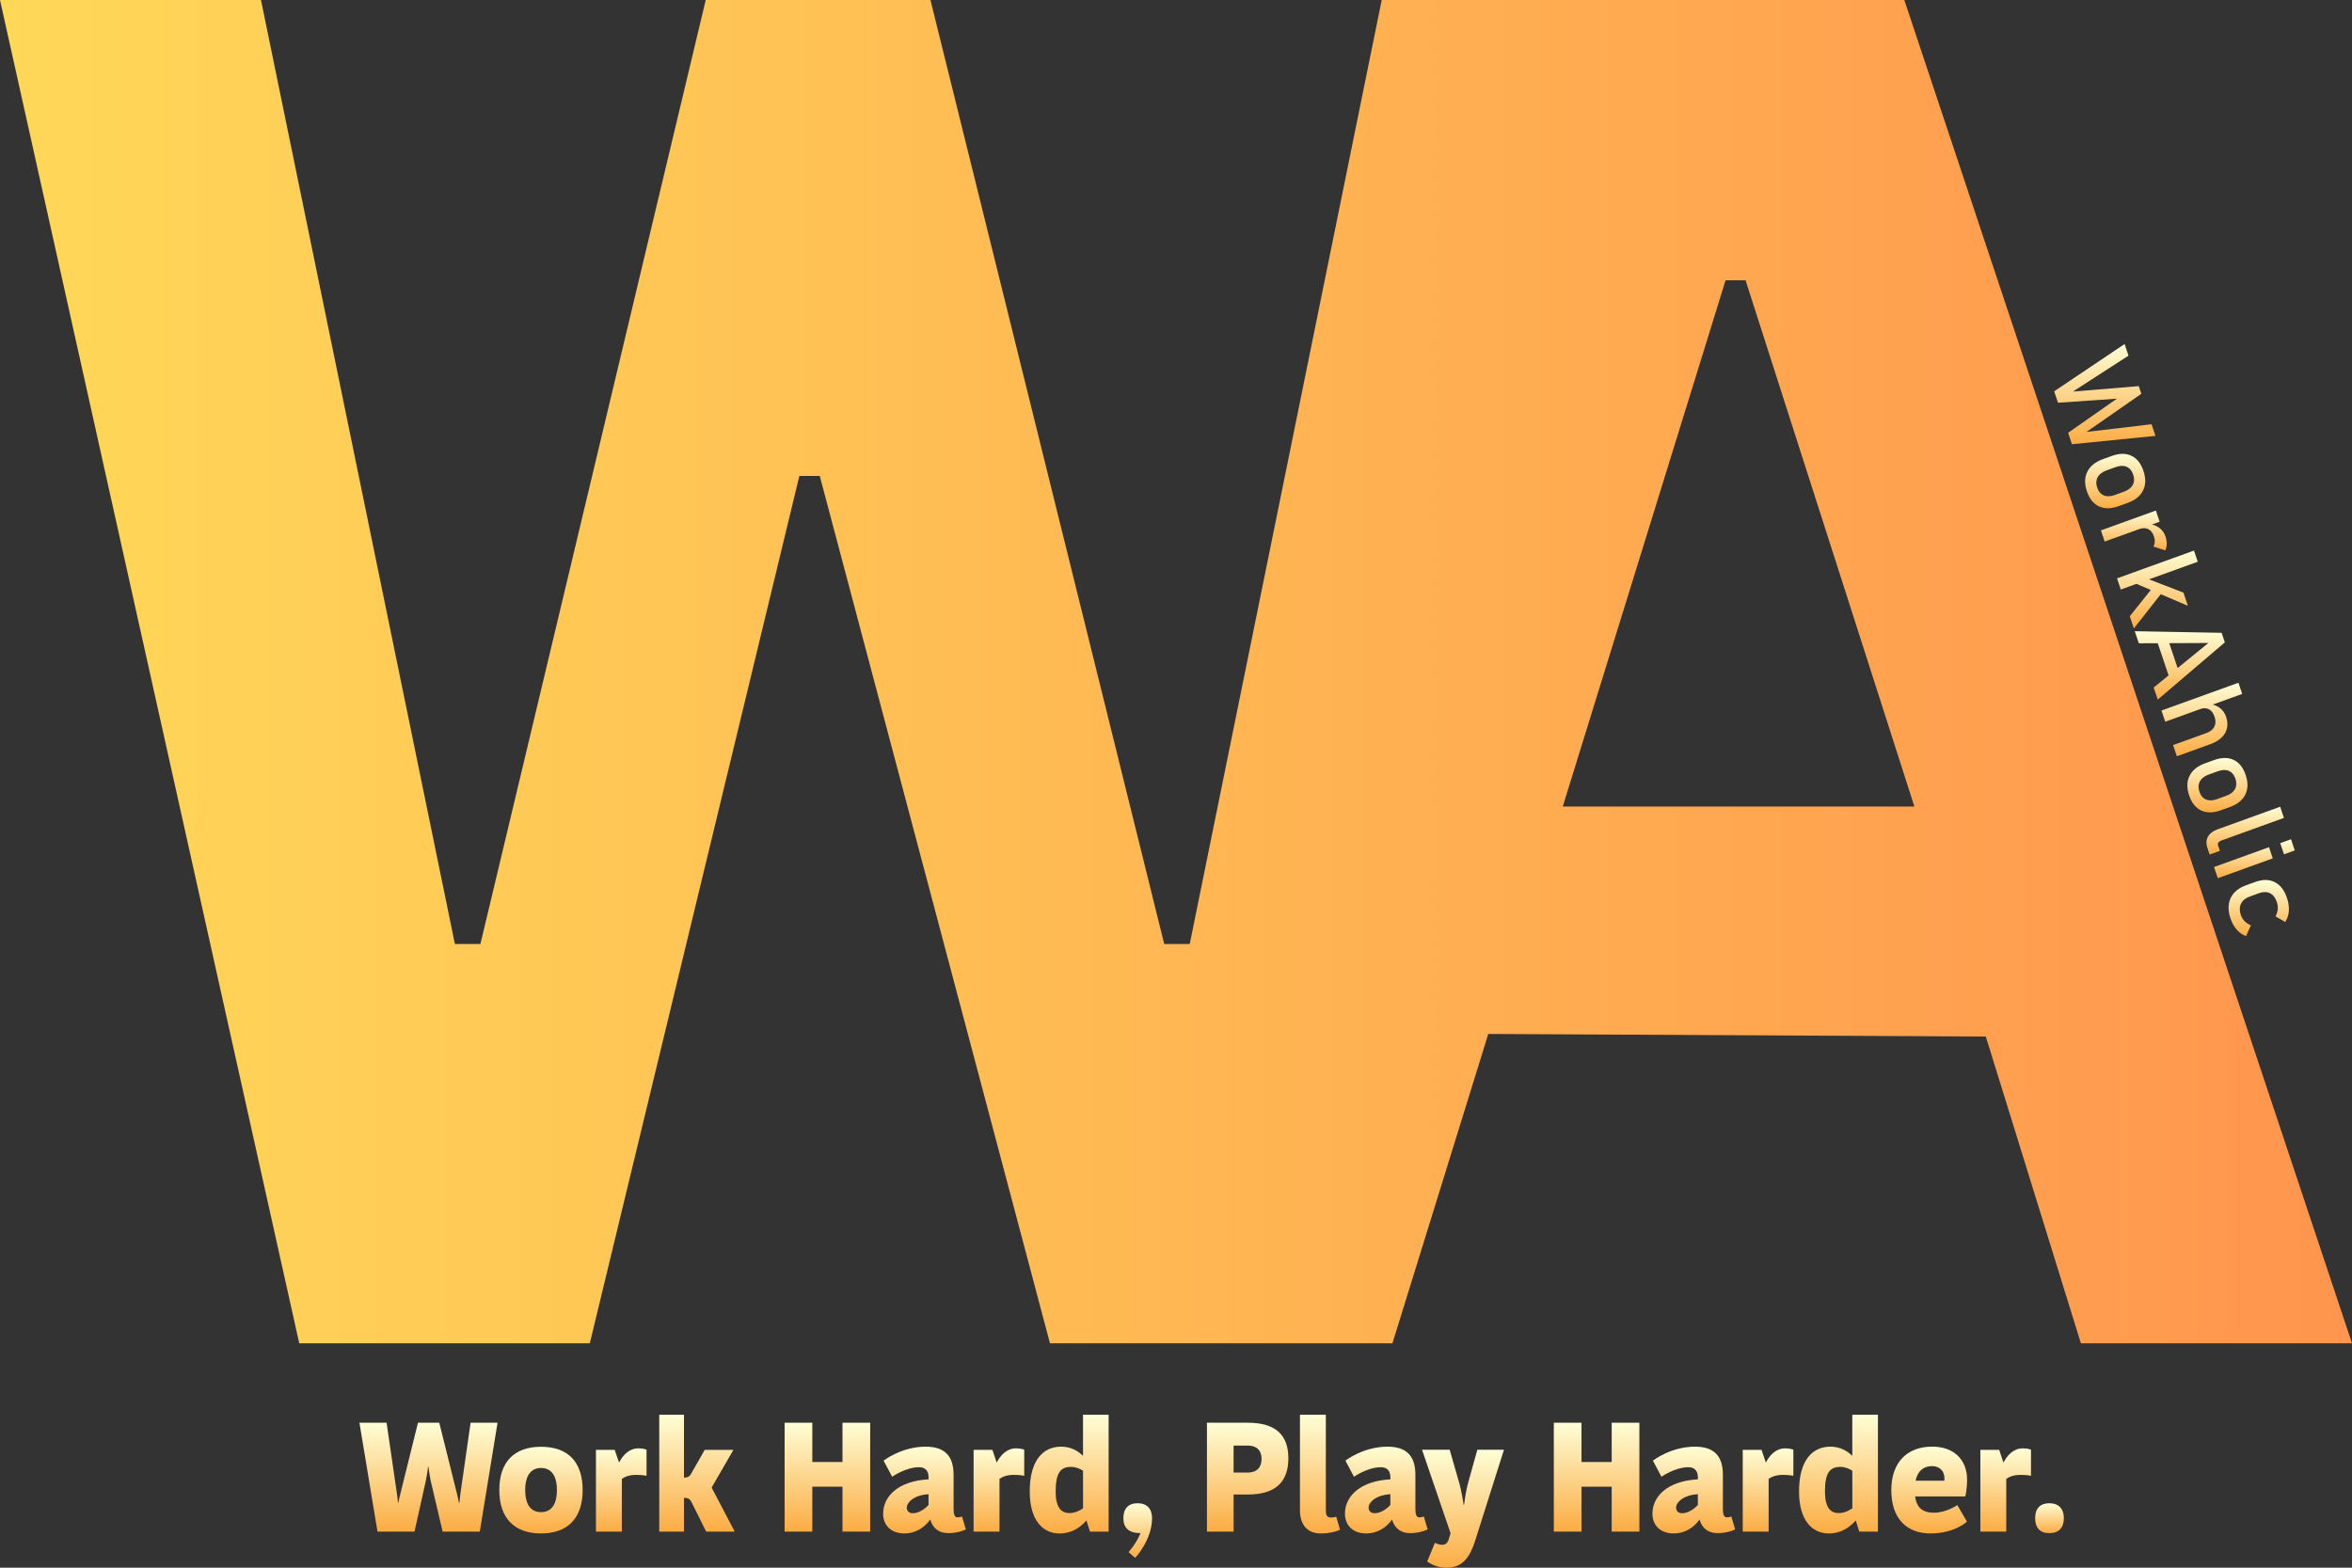 <svg width="144" height="96" viewBox="0 0 144 96" fill="none" xmlns="http://www.w3.org/2000/svg">
<rect x="0" y="0" width="144" height="96" fill="#333333" stroke="none"/>
<path d="M116.59 0H84.595L72.841 57.809H71.279L56.966 0H43.208L29.413 57.809H27.851L15.978 0H0L18.321 82.26H36.11L48.94 29.147H50.19L64.284 82.26H85.25L91.119 63.315L121.581 63.476L127.402 82.26H144L116.59 0ZM95.679 49.389L105.647 17.165H106.872L117.207 49.389H95.679Z" fill="url(#paint0_linear_12434_2076)"/>
<path d="M22.011 87.123H23.668L24.293 91.406C24.329 91.614 24.348 91.839 24.365 92.026H24.384C24.429 91.839 24.474 91.614 24.529 91.406L25.59 87.123H26.894L27.962 91.406C28.017 91.614 28.062 91.839 28.098 92.026H28.125C28.144 91.839 28.17 91.594 28.197 91.406L28.812 87.123H30.462L29.375 93.791H27.1L26.366 90.665C26.302 90.364 26.266 90.064 26.23 89.81H26.211C26.175 90.064 26.139 90.364 26.075 90.665L25.377 93.791H23.112L22.006 87.123H22.011Z" fill="url(#paint1_linear_12434_2076)"/>
<path d="M35.672 91.246C35.672 92.964 34.766 93.903 33.126 93.903C31.486 93.903 30.57 92.964 30.57 91.246C30.57 89.528 31.476 88.596 33.126 88.596C34.776 88.596 35.672 89.526 35.672 91.246ZM34.096 91.246C34.096 90.297 33.698 89.894 33.126 89.894C32.554 89.894 32.156 90.297 32.156 91.246C32.156 92.195 32.545 92.598 33.126 92.598C33.707 92.598 34.096 92.195 34.096 91.246Z" fill="url(#paint2_linear_12434_2076)"/>
<path d="M39.585 88.777V90.373C39.585 90.373 39.368 90.317 38.942 90.317C38.515 90.317 38.243 90.438 38.071 90.561V93.792H36.486V88.786H37.637L37.9 89.565C38.136 89.115 38.507 88.692 39.087 88.692C39.423 88.692 39.585 88.777 39.585 88.777Z" fill="url(#paint3_linear_12434_2076)"/>
<path d="M43.569 91.095L44.983 93.792H43.235L42.329 91.97C42.229 91.772 42.121 91.725 41.876 91.725V93.792H40.362V86.634H41.876V90.485C42.103 90.485 42.193 90.428 42.284 90.297L43.145 88.785H44.902L43.569 91.095Z" fill="url(#paint4_linear_12434_2076)"/>
<path d="M48.038 93.791V87.123H49.733V89.528H51.581V87.123H53.276V93.791H51.581V91.04H49.733V93.791H48.038Z" fill="url(#paint5_linear_12434_2076)"/>
<path d="M59.134 93.66C58.881 93.781 58.481 93.885 58.073 93.885C57.52 93.885 57.131 93.623 56.959 93.077V93.04C56.597 93.566 56.027 93.904 55.374 93.904C54.549 93.904 54.069 93.398 54.069 92.693C54.069 91.65 54.966 90.693 56.852 90.59V90.468C56.852 90.065 56.644 89.848 56.272 89.848C55.447 89.848 54.622 90.431 54.622 90.431L54.097 89.445C54.097 89.445 55.185 88.59 56.67 88.59C57.839 88.59 58.383 89.153 58.383 90.318V92.421C58.392 92.816 58.473 92.918 58.636 92.918C58.736 92.918 58.853 92.891 58.898 92.862L59.134 93.66ZM56.85 92.157V91.5C55.935 91.556 55.517 92.016 55.517 92.318C55.517 92.525 55.653 92.666 55.889 92.666C56.233 92.666 56.614 92.421 56.85 92.159V92.157Z" fill="url(#paint6_linear_12434_2076)"/>
<path d="M62.708 88.777V90.373C62.708 90.373 62.491 90.317 62.064 90.317C61.638 90.317 61.366 90.438 61.194 90.561V93.792H59.608V88.786H60.76L61.022 89.565C61.258 89.115 61.63 88.692 62.209 88.692C62.545 88.692 62.708 88.777 62.708 88.777Z" fill="url(#paint7_linear_12434_2076)"/>
<path d="M66.308 86.634H67.875V93.792H66.733L66.516 93.107C66.163 93.519 65.629 93.905 64.866 93.905C63.86 93.905 63.045 93.116 63.045 91.332C63.045 89.426 63.86 88.589 64.966 88.589C65.555 88.589 65.99 88.843 66.307 89.152V86.636L66.308 86.634ZM66.308 92.363V90.062C66.118 89.941 65.874 89.828 65.574 89.828C64.949 89.828 64.632 90.166 64.632 91.33C64.632 92.316 64.968 92.655 65.474 92.655C65.827 92.655 66.108 92.504 66.308 92.363Z" fill="url(#paint8_linear_12434_2076)"/>
<path d="M70.534 92.965C70.534 94.317 69.502 95.398 69.502 95.398L69.094 95.049C69.094 95.049 69.566 94.533 69.828 93.885C69.094 93.885 68.777 93.547 68.777 92.965C68.777 92.384 69.085 92.054 69.647 92.054C70.209 92.054 70.534 92.382 70.534 92.965Z" fill="url(#paint9_linear_12434_2076)"/>
<path d="M73.895 93.791V87.123H76.387C78.127 87.123 78.879 87.894 78.879 89.303C78.879 90.712 78.135 91.52 76.387 91.52H75.526V93.793H73.895V93.791ZM75.526 90.176H76.387C76.94 90.176 77.239 89.866 77.239 89.34C77.239 88.814 76.94 88.522 76.387 88.522H75.526V90.176Z" fill="url(#paint10_linear_12434_2076)"/>
<path d="M79.589 86.634H81.174V92.448C81.174 92.833 81.265 92.927 81.492 92.927C81.627 92.927 81.745 92.899 81.809 92.88L82.045 93.678C81.763 93.809 81.374 93.903 80.848 93.903C80.078 93.903 79.589 93.406 79.589 92.485V86.634Z" fill="url(#paint11_linear_12434_2076)"/>
<path d="M87.408 93.66C87.155 93.781 86.755 93.885 86.348 93.885C85.795 93.885 85.406 93.623 85.234 93.077V93.04C84.871 93.566 84.301 93.904 83.648 93.904C82.823 93.904 82.344 93.398 82.344 92.693C82.344 91.65 83.24 90.693 85.126 90.59V90.468C85.126 90.065 84.918 89.848 84.546 89.848C83.722 89.848 82.897 90.431 82.897 90.431L82.372 89.445C82.372 89.445 83.459 88.59 84.945 88.59C86.113 88.59 86.657 89.153 86.657 90.318V92.421C86.666 92.816 86.748 92.918 86.91 92.918C87.01 92.918 87.127 92.891 87.172 92.862L87.408 93.66ZM85.124 92.157V91.5C84.209 91.556 83.792 92.016 83.792 92.318C83.792 92.525 83.928 92.666 84.164 92.666C84.507 92.666 84.888 92.421 85.124 92.159V92.157Z" fill="url(#paint12_linear_12434_2076)"/>
<path d="M87.061 88.776H88.756L89.371 90.917C89.472 91.32 89.562 91.8 89.607 92.148H89.634C89.679 91.8 89.76 91.312 89.851 90.927L90.449 88.776H92.08L90.349 94.243C89.96 95.511 89.462 96 88.547 96C88.03 96 87.631 95.802 87.378 95.624L87.85 94.478C87.995 94.544 88.148 94.599 88.303 94.599C88.494 94.599 88.647 94.478 88.711 94.214L88.811 93.895L87.063 88.776H87.061Z" fill="url(#paint13_linear_12434_2076)"/>
<path d="M95.132 93.791V87.123H96.827V89.528H98.675V87.123H100.37V93.791H98.675V91.04H96.827V93.791H95.132Z" fill="url(#paint14_linear_12434_2076)"/>
<path d="M106.234 93.66C105.981 93.781 105.581 93.885 105.173 93.885C104.62 93.885 104.231 93.623 104.059 93.077V93.04C103.697 93.566 103.127 93.904 102.474 93.904C101.649 93.904 101.169 93.398 101.169 92.693C101.169 91.65 102.066 90.693 103.952 90.59V90.468C103.952 90.065 103.744 89.848 103.372 89.848C102.547 89.848 101.722 90.431 101.722 90.431L101.198 89.445C101.198 89.445 102.285 88.59 103.77 88.59C104.939 88.59 105.483 89.153 105.483 90.318V92.421C105.492 92.816 105.573 92.918 105.736 92.918C105.836 92.918 105.953 92.891 105.998 92.862L106.234 93.66ZM103.95 92.157V91.5C103.035 91.556 102.618 92.016 102.618 92.318C102.618 92.525 102.753 92.666 102.989 92.666C103.333 92.666 103.714 92.421 103.95 92.159V92.157Z" fill="url(#paint15_linear_12434_2076)"/>
<path d="M109.798 88.777V90.373C109.798 90.373 109.58 90.317 109.154 90.317C108.728 90.317 108.456 90.438 108.284 90.561V93.792H106.698V88.786H107.85L108.112 89.565C108.348 89.115 108.72 88.692 109.299 88.692C109.635 88.692 109.798 88.777 109.798 88.777Z" fill="url(#paint16_linear_12434_2076)"/>
<path d="M113.408 86.634H114.975V93.792H113.833L113.616 93.107C113.263 93.519 112.728 93.905 111.966 93.905C110.96 93.905 110.145 93.116 110.145 91.332C110.145 89.426 110.96 88.589 112.066 88.589C112.655 88.589 113.089 88.843 113.406 89.152V86.636L113.408 86.634ZM113.408 92.363V90.062C113.217 89.941 112.974 89.828 112.674 89.828C112.049 89.828 111.732 90.166 111.732 91.33C111.732 92.316 112.068 92.655 112.574 92.655C112.927 92.655 113.208 92.504 113.408 92.363Z" fill="url(#paint17_linear_12434_2076)"/>
<path d="M119.836 92.166L120.425 93.179C120.425 93.179 119.681 93.903 118.196 93.903C116.71 93.903 115.794 92.964 115.794 91.254C115.794 89.544 116.765 88.587 118.305 88.587C119.645 88.587 120.434 89.413 120.434 90.606C120.434 91.197 120.325 91.639 120.325 91.639H117.254C117.344 92.344 117.733 92.635 118.405 92.635C119.166 92.635 119.836 92.166 119.836 92.166ZM117.28 90.673H119.038C119.047 90.616 119.047 90.559 119.047 90.504C119.038 90.082 118.756 89.78 118.286 89.78C117.788 89.78 117.407 90.062 117.28 90.673Z" fill="url(#paint18_linear_12434_2076)"/>
<path d="M124.346 88.777V90.373C124.346 90.373 124.129 90.317 123.702 90.317C123.276 90.317 123.004 90.438 122.832 90.561V93.792H121.247V88.786H122.398L122.66 89.565C122.896 89.115 123.268 88.692 123.848 88.692C124.183 88.692 124.346 88.777 124.346 88.777Z" fill="url(#paint19_linear_12434_2076)"/>
<path d="M126.358 92.965C126.358 93.556 126.05 93.885 125.471 93.885C124.891 93.885 124.601 93.556 124.601 92.965C124.601 92.374 124.908 92.054 125.471 92.054C126.033 92.054 126.358 92.382 126.358 92.965Z" fill="url(#paint20_linear_12434_2076)"/>
<path d="M126.912 23.979L130.944 23.645L131.102 24.115L127.743 26.451L131.728 25.98L131.967 26.693L126.853 27.203L126.619 26.503L129.609 24.413L126 24.662L125.766 23.962L130.077 21.067L130.316 21.78L126.912 23.979Z" fill="url(#paint21_linear_12434_2076)"/>
<path d="M127.769 30.085C127.616 29.628 127.624 29.228 127.796 28.885C127.967 28.542 128.286 28.286 128.75 28.117L129.298 27.92C129.759 27.753 130.158 27.75 130.495 27.91C130.832 28.07 131.078 28.378 131.231 28.835C131.384 29.291 131.378 29.691 131.209 30.033C131.04 30.375 130.726 30.629 130.265 30.796L129.708 30.997C129.245 31.163 128.845 31.168 128.506 31.008C128.169 30.849 127.922 30.542 127.769 30.083V30.085ZM128.399 29.858C128.48 30.098 128.614 30.257 128.803 30.336C128.992 30.415 129.217 30.407 129.478 30.312L130.036 30.111C130.297 30.017 130.478 29.878 130.576 29.695C130.675 29.512 130.684 29.301 130.603 29.061C130.523 28.823 130.389 28.665 130.203 28.584C130.017 28.503 129.792 28.511 129.53 28.605L128.972 28.806C128.711 28.9 128.53 29.039 128.428 29.224C128.328 29.408 128.317 29.619 128.397 29.857L128.399 29.858Z" fill="url(#paint22_linear_12434_2076)"/>
<path d="M128.627 32.48L131.992 31.264L132.223 31.949L128.858 33.165L128.627 32.48ZM131.839 33.471C131.89 33.385 131.918 33.289 131.925 33.184C131.931 33.079 131.914 32.966 131.873 32.846C131.8 32.629 131.686 32.481 131.529 32.402C131.373 32.324 131.194 32.323 130.987 32.396L131.612 32.091C131.847 32.125 132.048 32.206 132.218 32.337C132.389 32.469 132.507 32.637 132.578 32.843C132.631 33.001 132.657 33.154 132.656 33.298C132.656 33.442 132.628 33.578 132.573 33.706L131.839 33.469V33.471Z" fill="url(#paint23_linear_12434_2076)"/>
<path d="M129.613 35.417L134.326 33.715L134.556 34.4L129.842 36.102L129.613 35.417ZM130.191 35.492L130.991 35.252L133.681 36.291L133.953 37.098L130.191 35.492ZM130.394 37.739L131.926 35.822L132.515 36.102L130.645 38.484L130.395 37.739H130.394Z" fill="url(#paint24_linear_12434_2076)"/>
<path d="M130.7 38.653L136.018 38.752L136.215 39.336L132.108 42.84L131.859 42.102L135.206 39.375L130.949 39.394L130.7 38.656V38.653ZM132.014 39.109L132.642 38.883L133.506 41.453L132.878 41.679L132.014 39.109Z" fill="url(#paint25_linear_12434_2076)"/>
<path d="M132.334 43.511L137.047 41.809L137.278 42.494L132.565 44.196L132.334 43.511ZM133.046 45.627L135.085 44.89C135.322 44.804 135.485 44.675 135.572 44.502C135.66 44.328 135.665 44.124 135.585 43.891C135.51 43.668 135.396 43.514 135.241 43.433C135.088 43.352 134.908 43.347 134.704 43.422L135.329 43.117C135.563 43.153 135.765 43.237 135.932 43.371C136.099 43.506 136.218 43.678 136.289 43.888C136.416 44.267 136.396 44.602 136.227 44.897C136.058 45.19 135.755 45.417 135.319 45.574L133.278 46.312L133.046 45.627Z" fill="url(#paint26_linear_12434_2076)"/>
<path d="M134.028 48.708C133.875 48.252 133.883 47.852 134.055 47.508C134.227 47.165 134.544 46.909 135.009 46.741L135.558 46.543C136.019 46.377 136.417 46.373 136.754 46.534C137.092 46.694 137.337 47.002 137.49 47.458C137.643 47.915 137.637 48.315 137.468 48.657C137.3 48.998 136.986 49.252 136.525 49.419L135.967 49.62C135.505 49.787 135.105 49.79 134.766 49.631C134.428 49.473 134.181 49.165 134.028 48.707V48.708ZM134.658 48.482C134.739 48.721 134.873 48.88 135.063 48.959C135.252 49.039 135.476 49.031 135.737 48.935L136.295 48.734C136.556 48.64 136.737 48.501 136.836 48.318C136.934 48.135 136.943 47.925 136.862 47.685C136.782 47.447 136.648 47.288 136.462 47.207C136.275 47.126 136.051 47.134 135.789 47.228L135.231 47.429C134.97 47.523 134.789 47.662 134.689 47.847C134.589 48.032 134.578 48.242 134.658 48.48V48.482Z" fill="url(#paint27_linear_12434_2076)"/>
<path d="M139.832 50.087L135.987 51.476C135.907 51.505 135.851 51.546 135.818 51.599C135.786 51.653 135.781 51.712 135.803 51.781L135.911 52.103L135.283 52.329L135.147 51.926C135.061 51.669 135.07 51.44 135.178 51.241C135.286 51.042 135.481 50.892 135.764 50.788L139.602 49.402L139.832 50.087Z" fill="url(#paint28_linear_12434_2076)"/>
<path d="M135.553 53.095L138.918 51.879L139.149 52.564L135.784 53.78L135.553 53.095ZM139.605 51.631L140.266 51.392L140.497 52.077L139.836 52.316L139.605 51.631Z" fill="url(#paint29_linear_12434_2076)"/>
<path d="M136.562 56.248C136.401 55.769 136.402 55.351 136.569 54.996C136.735 54.642 137.05 54.379 137.516 54.211L138.071 54.01C138.531 53.843 138.931 53.846 139.272 54.02C139.612 54.191 139.862 54.519 140.023 54.998C140.115 55.272 140.151 55.534 140.133 55.788C140.114 56.041 140.039 56.264 139.911 56.457L139.317 56.117C139.392 55.982 139.437 55.837 139.452 55.684C139.466 55.531 139.448 55.382 139.398 55.236C139.309 54.972 139.169 54.792 138.978 54.698C138.786 54.604 138.561 54.604 138.302 54.698L137.747 54.899C137.482 54.995 137.3 55.142 137.205 55.34C137.11 55.537 137.105 55.769 137.194 56.032C137.243 56.178 137.321 56.306 137.429 56.415C137.536 56.525 137.663 56.606 137.81 56.661L137.516 57.322C137.304 57.252 137.115 57.124 136.949 56.936C136.783 56.748 136.654 56.52 136.563 56.248H136.562Z" fill="url(#paint30_linear_12434_2076)"/>
<defs>
<linearGradient id="paint0_linear_12434_2076" x1="0" y1="41.13" x2="144" y2="41.13" gradientUnits="userSpaceOnUse">
<stop stop-color="#FFD858"/>
<stop offset="0.471" stop-color="#FFB953"/>
<stop offset="1" stop-color="#FF954E"/>
</linearGradient>
<linearGradient id="paint1_linear_12434_2076" x1="26.234" y1="87.123" x2="26.234" y2="93.791" gradientUnits="userSpaceOnUse">
<stop stop-color="#FEFED6"/>
<stop offset="1" stop-color="#FCAC43"/>
</linearGradient>
<linearGradient id="paint2_linear_12434_2076" x1="33.121" y1="88.596" x2="33.121" y2="93.903" gradientUnits="userSpaceOnUse">
<stop stop-color="#FEFED6"/>
<stop offset="1" stop-color="#FCAC43"/>
</linearGradient>
<linearGradient id="paint3_linear_12434_2076" x1="38.035" y1="88.692" x2="38.035" y2="93.792" gradientUnits="userSpaceOnUse">
<stop stop-color="#FEFED6"/>
<stop offset="1" stop-color="#FCAC43"/>
</linearGradient>
<linearGradient id="paint4_linear_12434_2076" x1="42.673" y1="86.634" x2="42.673" y2="93.792" gradientUnits="userSpaceOnUse">
<stop stop-color="#FEFED6"/>
<stop offset="1" stop-color="#FCAC43"/>
</linearGradient>
<linearGradient id="paint5_linear_12434_2076" x1="50.657" y1="87.123" x2="50.657" y2="93.791" gradientUnits="userSpaceOnUse">
<stop stop-color="#FEFED6"/>
<stop offset="1" stop-color="#FCAC43"/>
</linearGradient>
<linearGradient id="paint6_linear_12434_2076" x1="56.602" y1="88.59" x2="56.602" y2="93.904" gradientUnits="userSpaceOnUse">
<stop stop-color="#FEFED6"/>
<stop offset="1" stop-color="#FCAC43"/>
</linearGradient>
<linearGradient id="paint7_linear_12434_2076" x1="61.158" y1="88.692" x2="61.158" y2="93.792" gradientUnits="userSpaceOnUse">
<stop stop-color="#FEFED6"/>
<stop offset="1" stop-color="#FCAC43"/>
</linearGradient>
<linearGradient id="paint8_linear_12434_2076" x1="65.46" y1="86.634" x2="65.46" y2="93.905" gradientUnits="userSpaceOnUse">
<stop stop-color="#FEFED6"/>
<stop offset="1" stop-color="#FCAC43"/>
</linearGradient>
<linearGradient id="paint9_linear_12434_2076" x1="69.656" y1="92.054" x2="69.656" y2="95.398" gradientUnits="userSpaceOnUse">
<stop stop-color="#FEFED6"/>
<stop offset="1" stop-color="#FCAC43"/>
</linearGradient>
<linearGradient id="paint10_linear_12434_2076" x1="76.387" y1="87.123" x2="76.387" y2="93.793" gradientUnits="userSpaceOnUse">
<stop stop-color="#FEFED6"/>
<stop offset="1" stop-color="#FCAC43"/>
</linearGradient>
<linearGradient id="paint11_linear_12434_2076" x1="80.817" y1="86.634" x2="80.817" y2="93.903" gradientUnits="userSpaceOnUse">
<stop stop-color="#FEFED6"/>
<stop offset="1" stop-color="#FCAC43"/>
</linearGradient>
<linearGradient id="paint12_linear_12434_2076" x1="84.876" y1="88.59" x2="84.876" y2="93.904" gradientUnits="userSpaceOnUse">
<stop stop-color="#FEFED6"/>
<stop offset="1" stop-color="#FCAC43"/>
</linearGradient>
<linearGradient id="paint13_linear_12434_2076" x1="89.571" y1="88.776" x2="89.571" y2="96" gradientUnits="userSpaceOnUse">
<stop stop-color="#FEFED6"/>
<stop offset="1" stop-color="#FCAC43"/>
</linearGradient>
<linearGradient id="paint14_linear_12434_2076" x1="97.751" y1="87.123" x2="97.751" y2="93.791" gradientUnits="userSpaceOnUse">
<stop stop-color="#FEFED6"/>
<stop offset="1" stop-color="#FCAC43"/>
</linearGradient>
<linearGradient id="paint15_linear_12434_2076" x1="103.702" y1="88.59" x2="103.702" y2="93.904" gradientUnits="userSpaceOnUse">
<stop stop-color="#FEFED6"/>
<stop offset="1" stop-color="#FCAC43"/>
</linearGradient>
<linearGradient id="paint16_linear_12434_2076" x1="108.248" y1="88.692" x2="108.248" y2="93.792" gradientUnits="userSpaceOnUse">
<stop stop-color="#FEFED6"/>
<stop offset="1" stop-color="#FCAC43"/>
</linearGradient>
<linearGradient id="paint17_linear_12434_2076" x1="112.56" y1="86.634" x2="112.56" y2="93.905" gradientUnits="userSpaceOnUse">
<stop stop-color="#FEFED6"/>
<stop offset="1" stop-color="#FCAC43"/>
</linearGradient>
<linearGradient id="paint18_linear_12434_2076" x1="118.114" y1="88.587" x2="118.114" y2="93.903" gradientUnits="userSpaceOnUse">
<stop stop-color="#FEFED6"/>
<stop offset="1" stop-color="#FCAC43"/>
</linearGradient>
<linearGradient id="paint19_linear_12434_2076" x1="122.796" y1="88.692" x2="122.796" y2="93.792" gradientUnits="userSpaceOnUse">
<stop stop-color="#FEFED6"/>
<stop offset="1" stop-color="#FCAC43"/>
</linearGradient>
<linearGradient id="paint20_linear_12434_2076" x1="125.479" y1="92.054" x2="125.479" y2="93.885" gradientUnits="userSpaceOnUse">
<stop stop-color="#FEFED6"/>
<stop offset="1" stop-color="#FCAC43"/>
</linearGradient>
<linearGradient id="paint21_linear_12434_2076" x1="128.867" y1="21.067" x2="128.867" y2="27.203" gradientUnits="userSpaceOnUse">
<stop stop-color="#FEFED6"/>
<stop offset="1" stop-color="#FCAC43"/>
</linearGradient>
<linearGradient id="paint22_linear_12434_2076" x1="129.5" y1="27.792" x2="129.5" y2="31.125" gradientUnits="userSpaceOnUse">
<stop stop-color="#FEFED6"/>
<stop offset="1" stop-color="#FCAC43"/>
</linearGradient>
<linearGradient id="paint23_linear_12434_2076" x1="130.641" y1="31.264" x2="130.641" y2="33.706" gradientUnits="userSpaceOnUse">
<stop stop-color="#FEFED6"/>
<stop offset="1" stop-color="#FCAC43"/>
</linearGradient>
<linearGradient id="paint24_linear_12434_2076" x1="132.084" y1="33.715" x2="132.084" y2="38.484" gradientUnits="userSpaceOnUse">
<stop stop-color="#FEFED6"/>
<stop offset="1" stop-color="#FCAC43"/>
</linearGradient>
<linearGradient id="paint25_linear_12434_2076" x1="133.457" y1="38.653" x2="133.457" y2="42.84" gradientUnits="userSpaceOnUse">
<stop stop-color="#FEFED6"/>
<stop offset="1" stop-color="#FCAC43"/>
</linearGradient>
<linearGradient id="paint26_linear_12434_2076" x1="134.806" y1="41.809" x2="134.806" y2="46.312" gradientUnits="userSpaceOnUse">
<stop stop-color="#FEFED6"/>
<stop offset="1" stop-color="#FCAC43"/>
</linearGradient>
<linearGradient id="paint27_linear_12434_2076" x1="135.76" y1="46.416" x2="135.76" y2="49.748" gradientUnits="userSpaceOnUse">
<stop stop-color="#FEFED6"/>
<stop offset="1" stop-color="#FCAC43"/>
</linearGradient>
<linearGradient id="paint28_linear_12434_2076" x1="137.46" y1="49.402" x2="137.46" y2="52.329" gradientUnits="userSpaceOnUse">
<stop stop-color="#FEFED6"/>
<stop offset="1" stop-color="#FCAC43"/>
</linearGradient>
<linearGradient id="paint29_linear_12434_2076" x1="138.025" y1="51.392" x2="138.025" y2="53.78" gradientUnits="userSpaceOnUse">
<stop stop-color="#FEFED6"/>
<stop offset="1" stop-color="#FCAC43"/>
</linearGradient>
<linearGradient id="paint30_linear_12434_2076" x1="138.29" y1="53.887" x2="138.29" y2="57.322" gradientUnits="userSpaceOnUse">
<stop stop-color="#FEFED6"/>
<stop offset="1" stop-color="#FCAC43"/>
</linearGradient>
</defs>
</svg>

